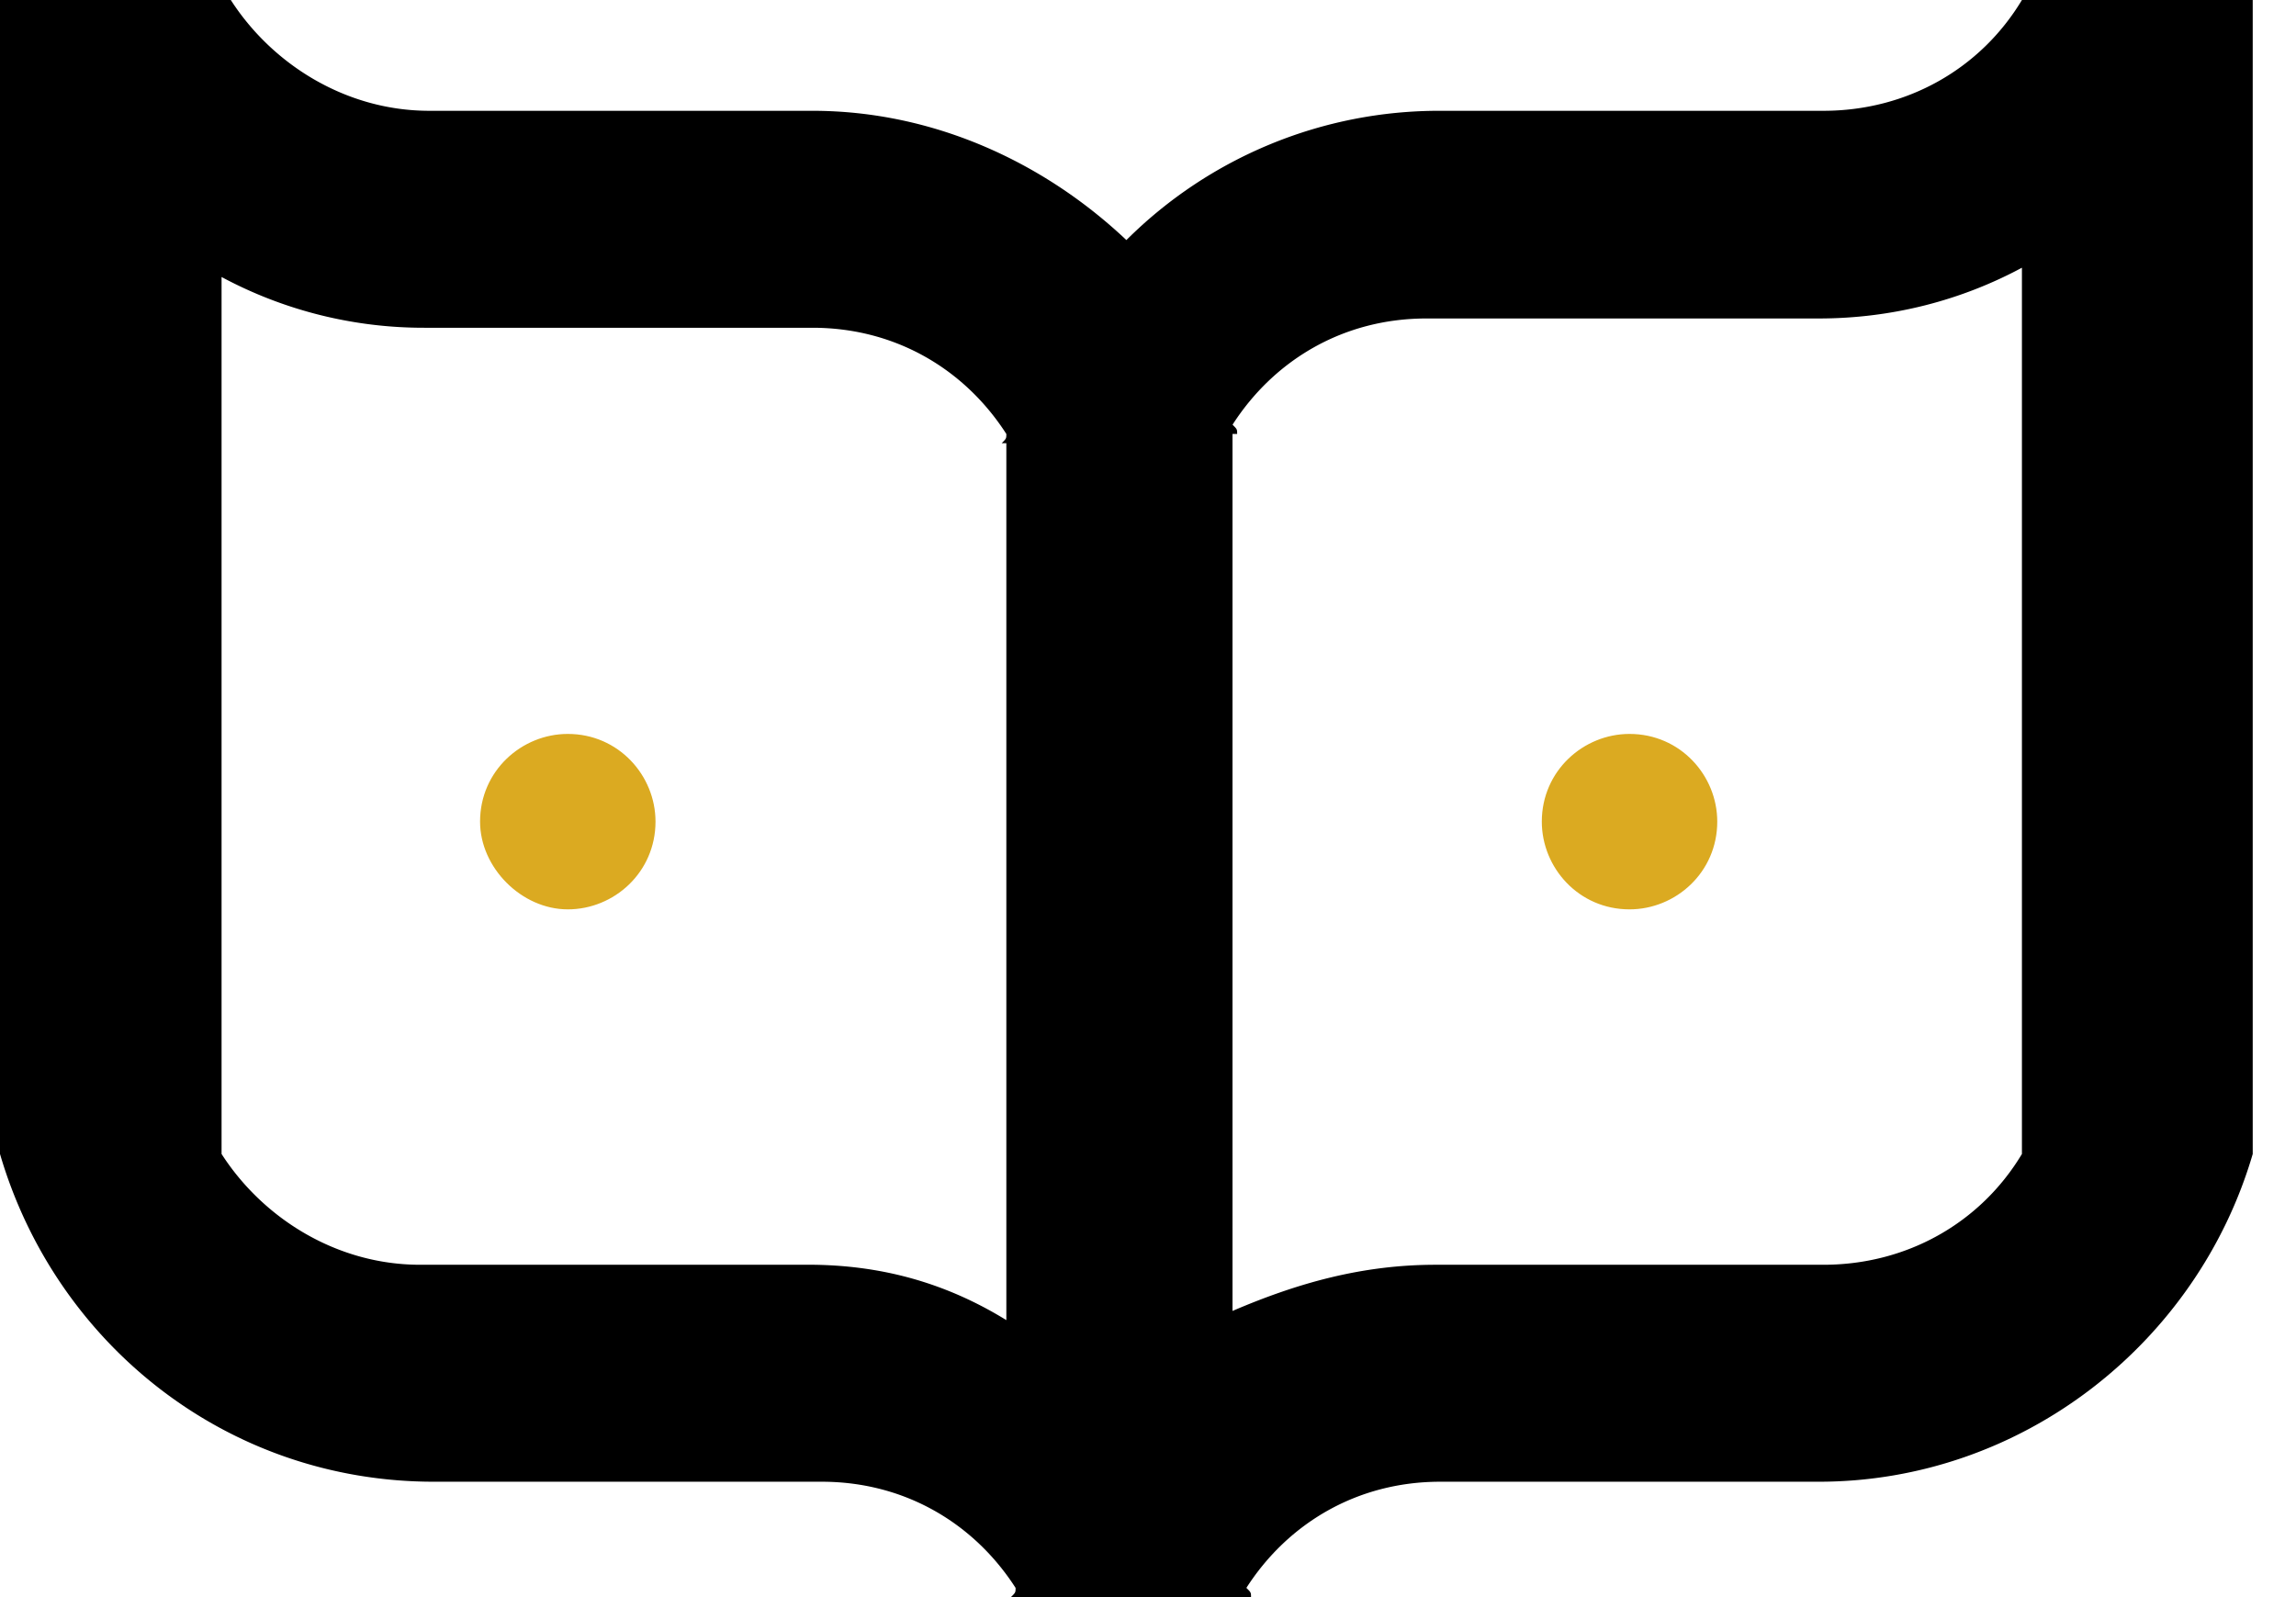 <svg width="46" height="32" fill="none" xmlns="http://www.w3.org/2000/svg"><path d="M45.133 0h-4.624c-.833 1.387-2.313 2.22-3.977 2.22h-7.677a8.87 8.87 0 0 0-6.288 2.59c-1.665-1.573-3.885-2.59-6.29-2.59H8.601c-1.665 0-3.144-.925-3.977-2.22H0v23.121c1.11 3.792 4.532 6.567 8.694 6.567h7.768c1.665 0 3.052.832 3.885 2.127 0 .092 0 .092-.093.185h4.81c0-.093 0-.093-.093-.185.832-1.295 2.22-2.127 3.884-2.127h7.584c4.07 0 7.584-2.775 8.694-6.567V0ZM16.185 25.341H8.416c-1.665 0-3.144-.925-3.977-2.22V5.55a8.561 8.561 0 0 0 4.07 1.017h7.769c1.664 0 3.052.833 3.884 2.128 0 .092 0 .092-.093.185h.093V26.45c-1.203-.74-2.497-1.11-3.977-1.11Zm24.324-2.22c-.833 1.388-2.313 2.22-3.977 2.22h-7.769c-1.48 0-2.775.37-4.07.925V8.694h.093c0-.093 0-.093-.092-.185.832-1.295 2.22-2.128 3.884-2.128h7.861c1.48 0 2.867-.37 4.07-1.017v17.757Z" fill="#000"/><path d="M11.376 18.22c.925 0 1.757-.74 1.757-1.758 0-.924-.74-1.757-1.757-1.757-.925 0-1.758.74-1.758 1.757 0 .925.833 1.758 1.758 1.758ZM32.647 18.22c.925 0 1.758-.74 1.758-1.758 0-.924-.74-1.757-1.758-1.757-.924 0-1.757.74-1.757 1.757 0 .925.74 1.758 1.757 1.758Z" fill="#DBAA21"/></svg>